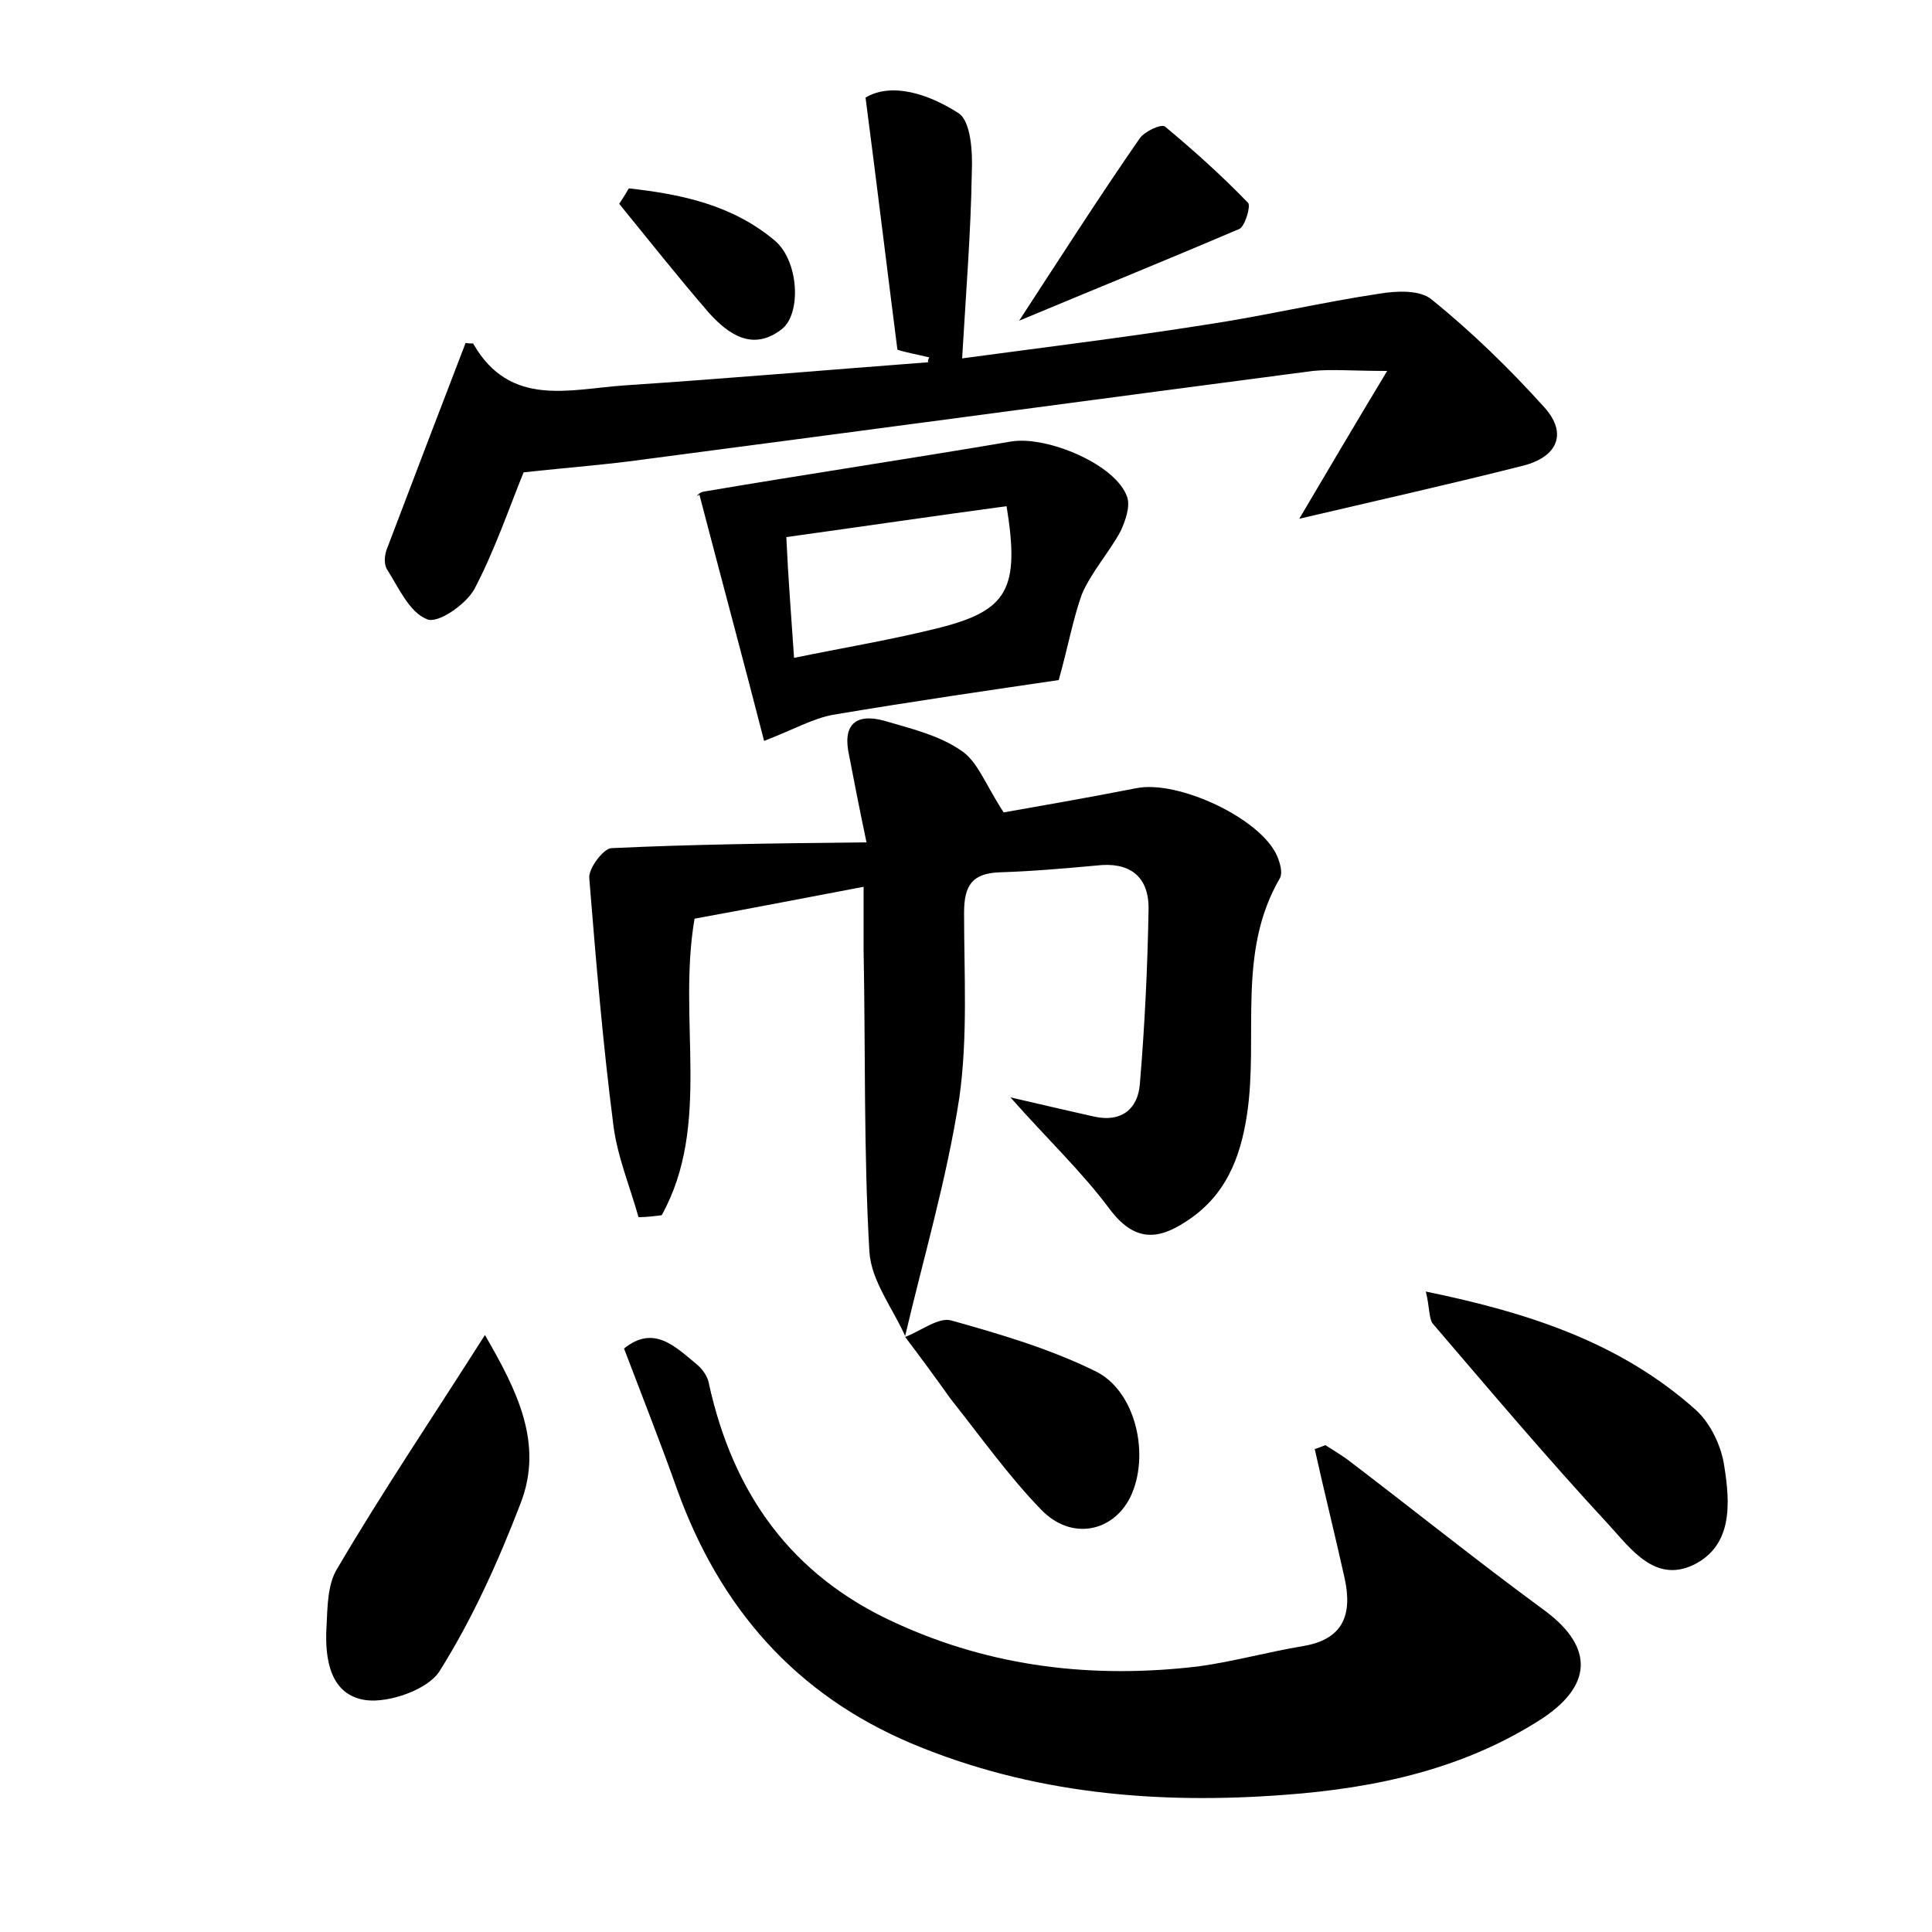 <?xml version="1.0" encoding="utf-8"?>
<!-- Generator: Adobe Illustrator 22.0.0, SVG Export Plug-In . SVG Version: 6.00 Build 0)  -->
<svg version="1.1" id="图层_1" xmlns="http://www.w3.org/2000/svg" xmlns:xlink="http://www.w3.org/1999/xlink" x="0px" y="0px"
	 viewBox="0 0 200 200" style="enable-background:new 0 0 200 200;" xml:space="preserve">
<style type="text/css">
	.st0{fill:#FFFFFF;}
</style>
<g>
	
	<path d="M93.7,138.3c-1.3-2.9-3.5-5.7-3.7-8.7c-0.6-10.4-0.4-20.8-0.6-31.2c0-1.9,0-3.8,0-6.6c-6.3,1.2-12,2.3-17.5,3.3
		c-1.8,10.5,1.8,21.3-3.4,30.7c-0.8,0.1-1.6,0.2-2.4,0.2c-0.9-3.2-2.2-6.3-2.6-9.5c-1.1-8.5-1.8-17-2.5-25.6c-0.1-1,1.5-3.1,2.3-3.1
		c8.5-0.4,17-0.5,26.4-0.6c-0.8-3.8-1.3-6.4-1.8-9c-0.7-3.1,0.6-4.4,3.6-3.6c2.7,0.8,5.7,1.5,8,3.1c1.7,1.1,2.5,3.5,4.4,6.4
		c3.4-0.6,8.6-1.5,13.7-2.5c4.3-0.9,12.9,3.1,14.6,7c0.3,0.7,0.6,1.7,0.3,2.3c-4.5,7.7-2.2,16.3-3.4,24.4c-0.7,4.7-2.3,8.6-6.4,11.2
		c-2.9,1.9-5.3,2-7.8-1.3c-2.9-3.9-6.5-7.3-10.3-11.6c3.4,0.8,6.1,1.4,8.7,2c2.8,0.6,4.5-0.8,4.7-3.4c0.5-6,0.8-12.1,0.9-18.2
		c0-3.4-2.1-4.8-5.4-4.4c-3.3,0.3-6.7,0.6-10,0.7c-2.9,0.1-3.7,1.4-3.7,4.2c0,6.4,0.4,12.9-0.5,19.2C98,122.1,95.6,130.2,93.7,138.3
		L93.7,138.3z"/>
	<path d="M137.2,149.6c0.8,0.5,1.6,1,2.3,1.5c6.7,5.1,13.3,10.4,20.1,15.4c5.2,3.7,5.5,7.7,0.2,11.3c-8.1,5.3-17.3,7.3-26.8,8
		c-13.2,1-26.2-0.1-38.6-5.3c-12.1-5.1-19.9-14.1-24.3-26.3c-1.7-4.8-3.6-9.6-5.5-14.6c3.1-2.5,5.3-0.2,7.6,1.7
		c0.6,0.5,1.1,1.3,1.2,2c2.5,11.3,8.5,19.8,19.3,24.7c10,4.6,20.5,5.8,31.4,4.5c3.6-0.5,7.2-1.5,10.8-2.1c4.2-0.7,5.1-3.3,4.3-7
		c-1-4.5-2.1-8.9-3.1-13.4C136.5,149.9,136.9,149.7,137.2,149.6z"/>
	<path d="M96.2,37c-1.2-0.3-2.4-0.5-3.3-0.8c-1.1-8.6-2.1-16.9-3.3-26.1c2.7-1.6,6.5-0.4,9.6,1.6c1.3,0.8,1.5,4,1.4,6.2
		c-0.1,6.2-0.6,12.3-1,19.2c8.9-1.2,17.1-2.2,25.3-3.5c6-0.9,11.9-2.3,17.9-3.2c1.8-0.3,4.2-0.4,5.4,0.6c4.2,3.4,8.1,7.2,11.7,11.2
		c2.4,2.7,1.3,5.1-2.2,6c-7.5,1.9-15.1,3.6-23.2,5.5c2.9-4.9,5.6-9.5,9.1-15.3c-3.6,0-5.7-0.2-7.7,0c-22.9,3-45.9,6.1-68.8,9.1
		c-4.2,0.6-8.4,0.9-12.9,1.4c-1.5,3.7-3,8.1-5.1,12.1c-0.9,1.6-3.8,3.6-4.9,3.1c-1.8-0.7-2.9-3.2-4.1-5.1c-0.4-0.6-0.3-1.6,0-2.3
		c2.7-7.1,5.4-14.2,8.1-21.2c0.5,0.1,0.8,0,0.8,0.1c3.8,6.6,9.9,4.7,15.6,4.3c10.5-0.7,21-1.6,31.5-2.4C96,37.4,96.1,37.2,96.2,37z"
		/>
	<path d="M109.6,70.4c-6.8,1-15.1,2.2-23.4,3.6c-2.1,0.4-4,1.5-7.1,2.7c-2-7.8-4.3-16.3-6.7-25.5c-0.5,0.4-0.1-0.2,0.4-0.3
		c10.6-1.8,21.3-3.4,31.9-5.2c3.7-0.6,10.9,2.4,12,5.8c0.3,1-0.2,2.4-0.7,3.5c-1.2,2.2-3,4.2-4,6.5C111.1,64,110.6,66.8,109.6,70.4z
		 M82.2,68.1c5.4-1.1,10.2-1.9,15-3.1c7.1-1.8,8.4-4,7-12.6c-7.4,1-14.9,2.1-22.8,3.2C81.6,60,81.9,63.6,82.2,68.1z"/>
	<path d="M50.2,138.2c3.3,5.7,6.1,11.2,3.7,17.4c-2.3,6-5,12-8.4,17.4c-1.2,1.9-5.2,3.3-7.6,3c-3.7-0.5-4.3-4.2-4.1-7.6
		c0.1-2,0.1-4.4,1.1-6C39.6,154.4,44.8,146.7,50.2,138.2z"/>
	<path d="M147.6,133.7c10.7,2.2,20.2,5.3,28,12.3c1.5,1.4,2.6,3.7,2.9,5.8c0.6,3.8,0.9,8.2-3.2,10.2c-4,1.9-6.5-1.7-8.8-4.2
		c-6.3-6.8-12.2-13.8-18.2-20.8C147.9,136.4,148,135.3,147.6,133.7z"/>
	<path d="M93.7,138.4c1.6-0.6,3.5-2.1,4.8-1.7c5,1.4,10.1,2.9,14.8,5.2c4.3,2,5.8,8.8,3.7,13.1c-1.8,3.6-6.1,4.5-9.2,1.3
		c-3.4-3.5-6.3-7.6-9.4-11.5C96.9,142.7,95.3,140.5,93.7,138.4C93.7,138.3,93.7,138.4,93.7,138.4z"/>
	<path d="M105.5,33.2c4.5-6.9,8.4-13,12.5-18.9c0.5-0.7,2.2-1.5,2.6-1.2c3,2.5,5.9,5.1,8.6,7.9c0.3,0.3-0.3,2.4-0.9,2.7
		C120.8,26.9,113.4,29.9,105.5,33.2z"/>
	<path d="M65.1,19.5c5.4,0.6,10.7,1.7,15.1,5.4c2.5,2.1,2.8,7.6,0.7,9.2c-3,2.3-5.5,0.5-7.5-1.7c-3.2-3.7-6.2-7.5-9.3-11.3
		C64.5,20.5,64.8,20,65.1,19.5z"/>
	
</g>
</svg>
